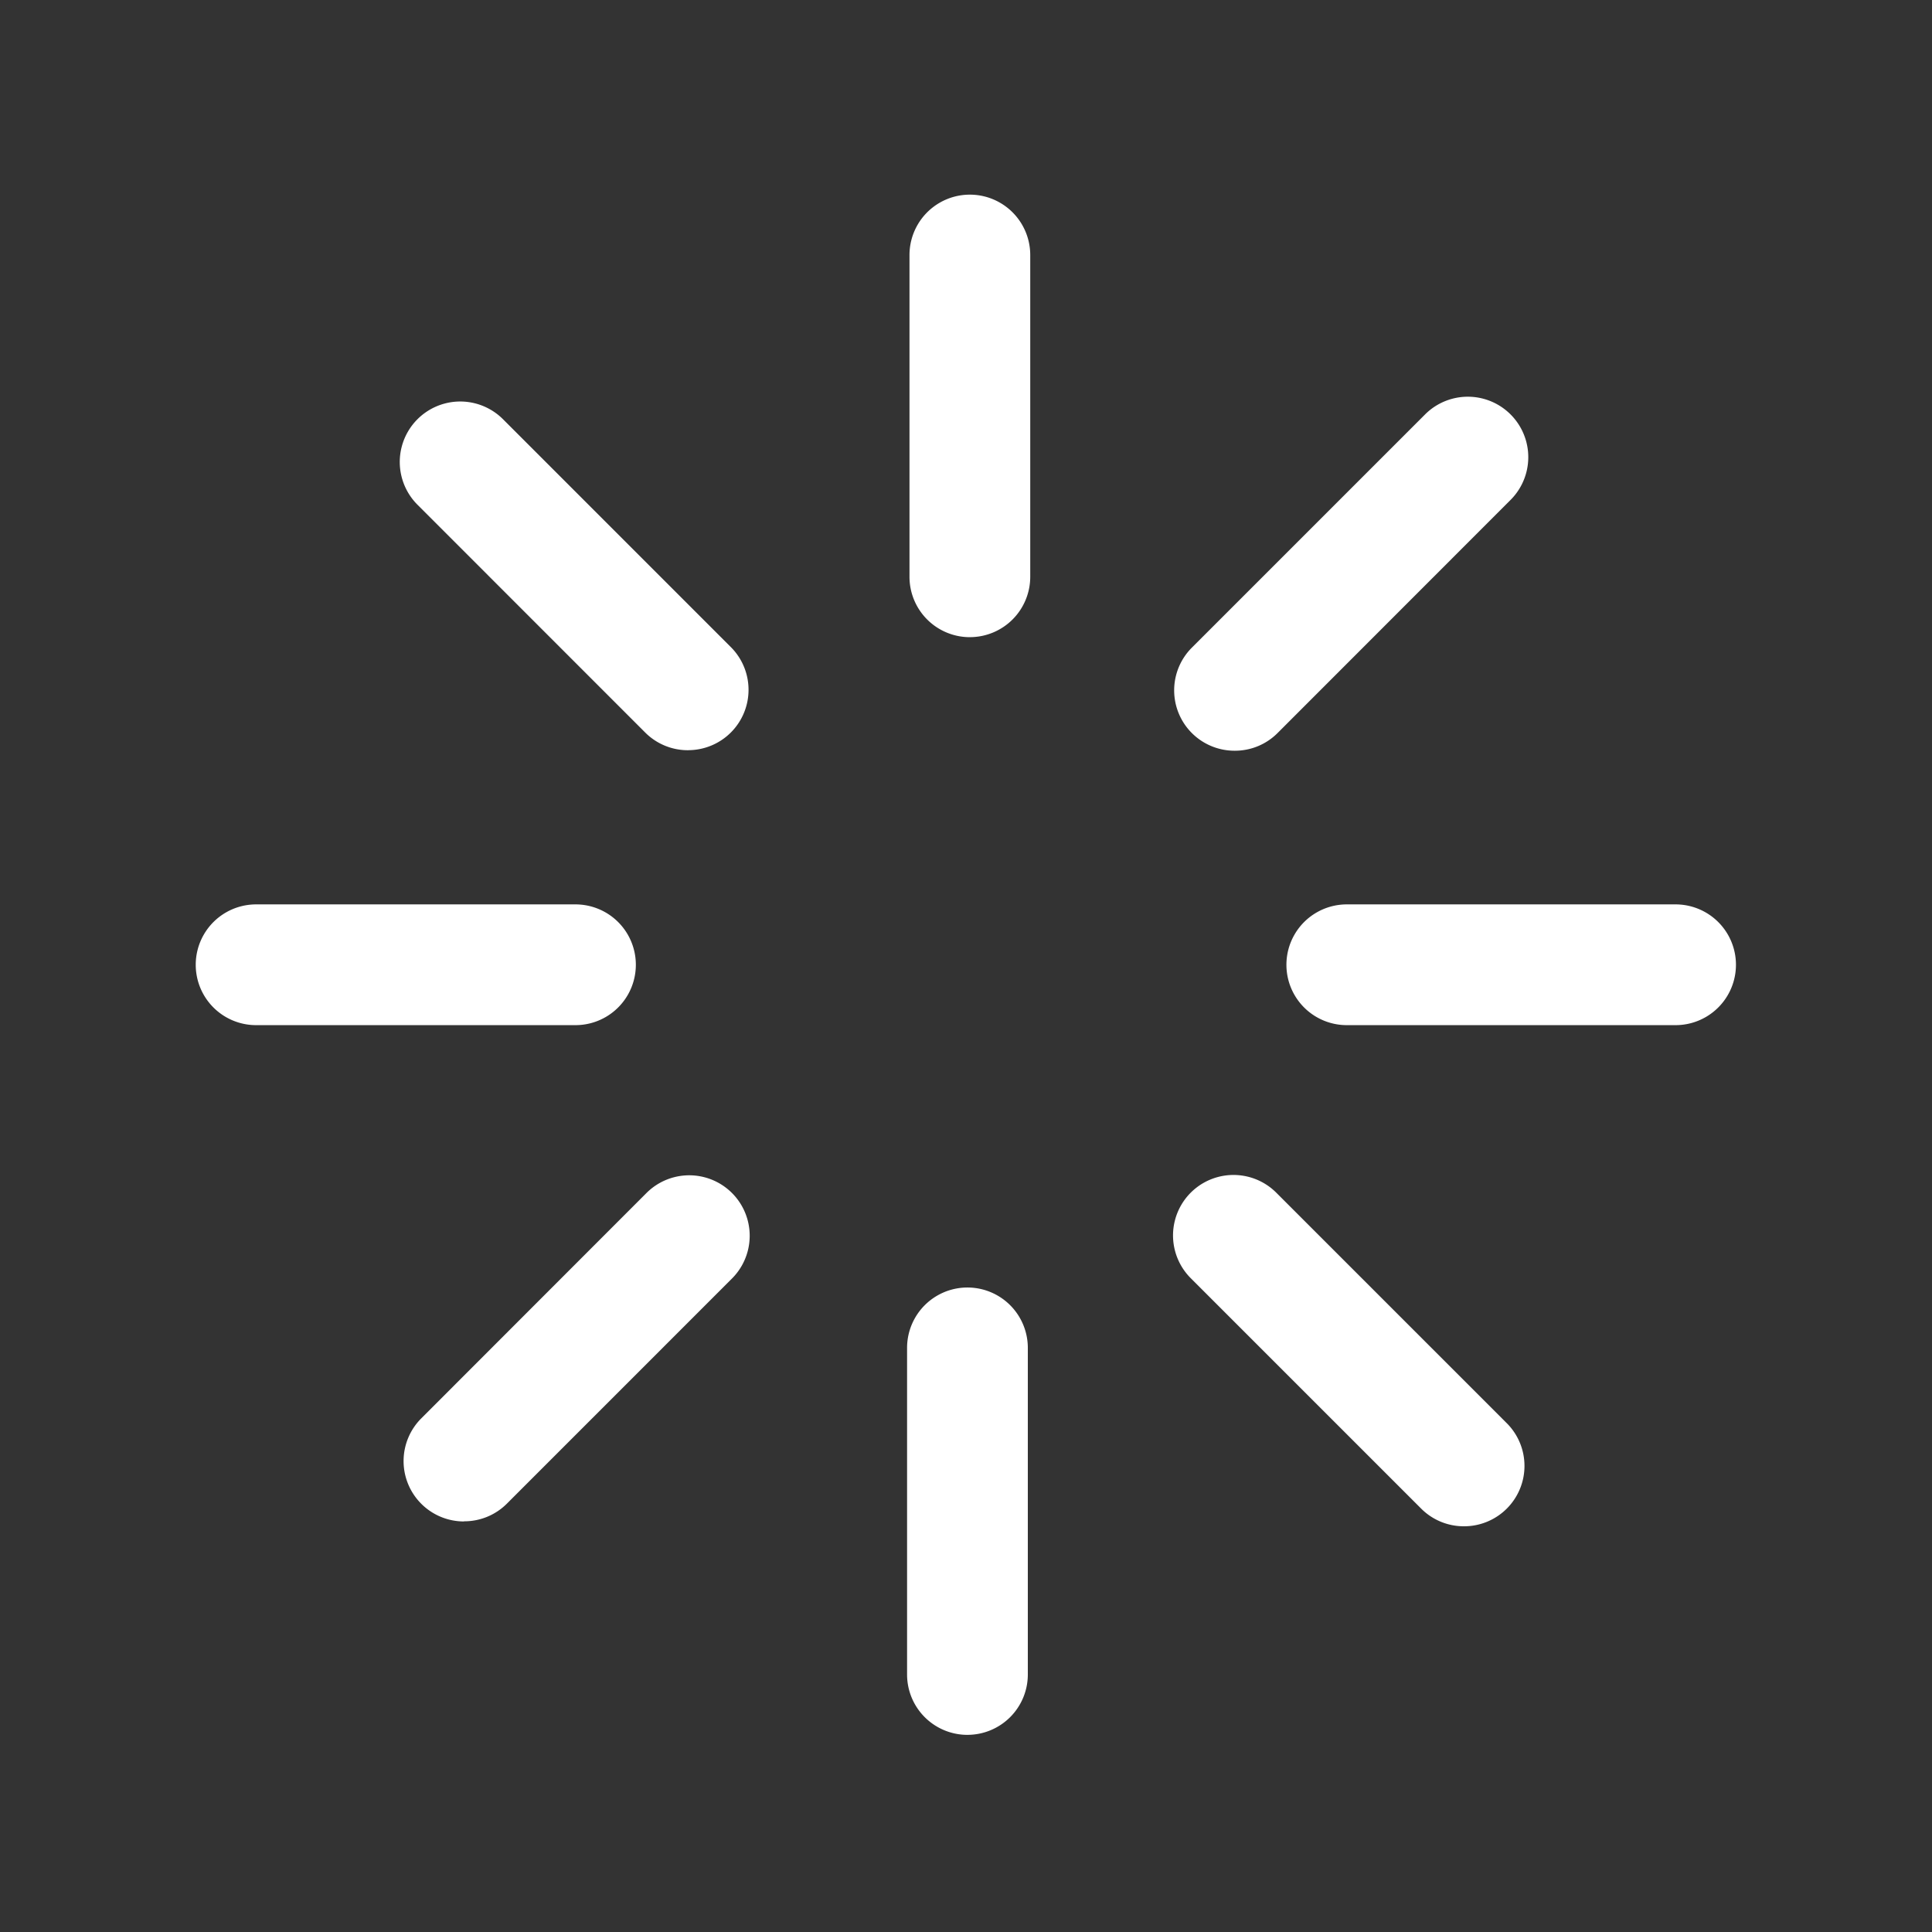 <?xml version="1.0" standalone="no"?><!DOCTYPE svg PUBLIC "-//W3C//DTD SVG 1.1//EN" "http://www.w3.org/Graphics/SVG/1.1/DTD/svg11.dtd"><svg t="1631347161354" class="icon" viewBox="0 0 1024 1024" version="1.1" xmlns="http://www.w3.org/2000/svg" p-id="3517" xmlns:xlink="http://www.w3.org/1999/xlink" width="260" height="260"><rect x="0" y="0" width="1024" height="1024" fill="#333333" stroke="none"/><defs><style type="text/css"></style></defs><path d="M514.048 337.715a32 32 0 0 1-32-32V135.168a32 32 0 1 1 64 0v170.534a32 32 0 0 1-32 32z m-1.28 581.799a32 32 0 0 1-32-32V714.406a32 32 0 1 1 64 0v173.095a32 32 0 0 1-32 32zM305.011 543.347H135.744a32 32 0 0 1 0-64h169.267a32 32 0 0 1 0 64z m583.079 0H713.83a32 32 0 0 1 0-64h174.26a32 32 0 1 1 0 64zM245.978 806.4a32 32 0 0 1-22.656-54.669L342.643 632.32a32 32 0 0 1 45.325 45.325L268.646 796.979a31.898 31.898 0 0 1-22.668 9.344z m408.435-408.5a32 32 0 0 1-22.656-54.68l123.558-123.56a32 32 0 1 1 45.325 45.3L677.12 388.544a31.898 31.898 0 0 1-22.669 9.357z m121.523 411.06a31.885 31.885 0 0 1-22.669-9.344l-122.15-122.15a32 32 0 1 1 45.325-45.325l122.15 122.15a32 32 0 0 1-22.656 54.669zM364.672 397.632a31.923 31.923 0 0 1-22.669-9.344L221.273 267.52a32 32 0 1 1 45.325-45.325l120.73 120.743a32 32 0 0 1-22.656 54.668z m0 0" p-id="3518" fill="#ffffff"></path></svg>